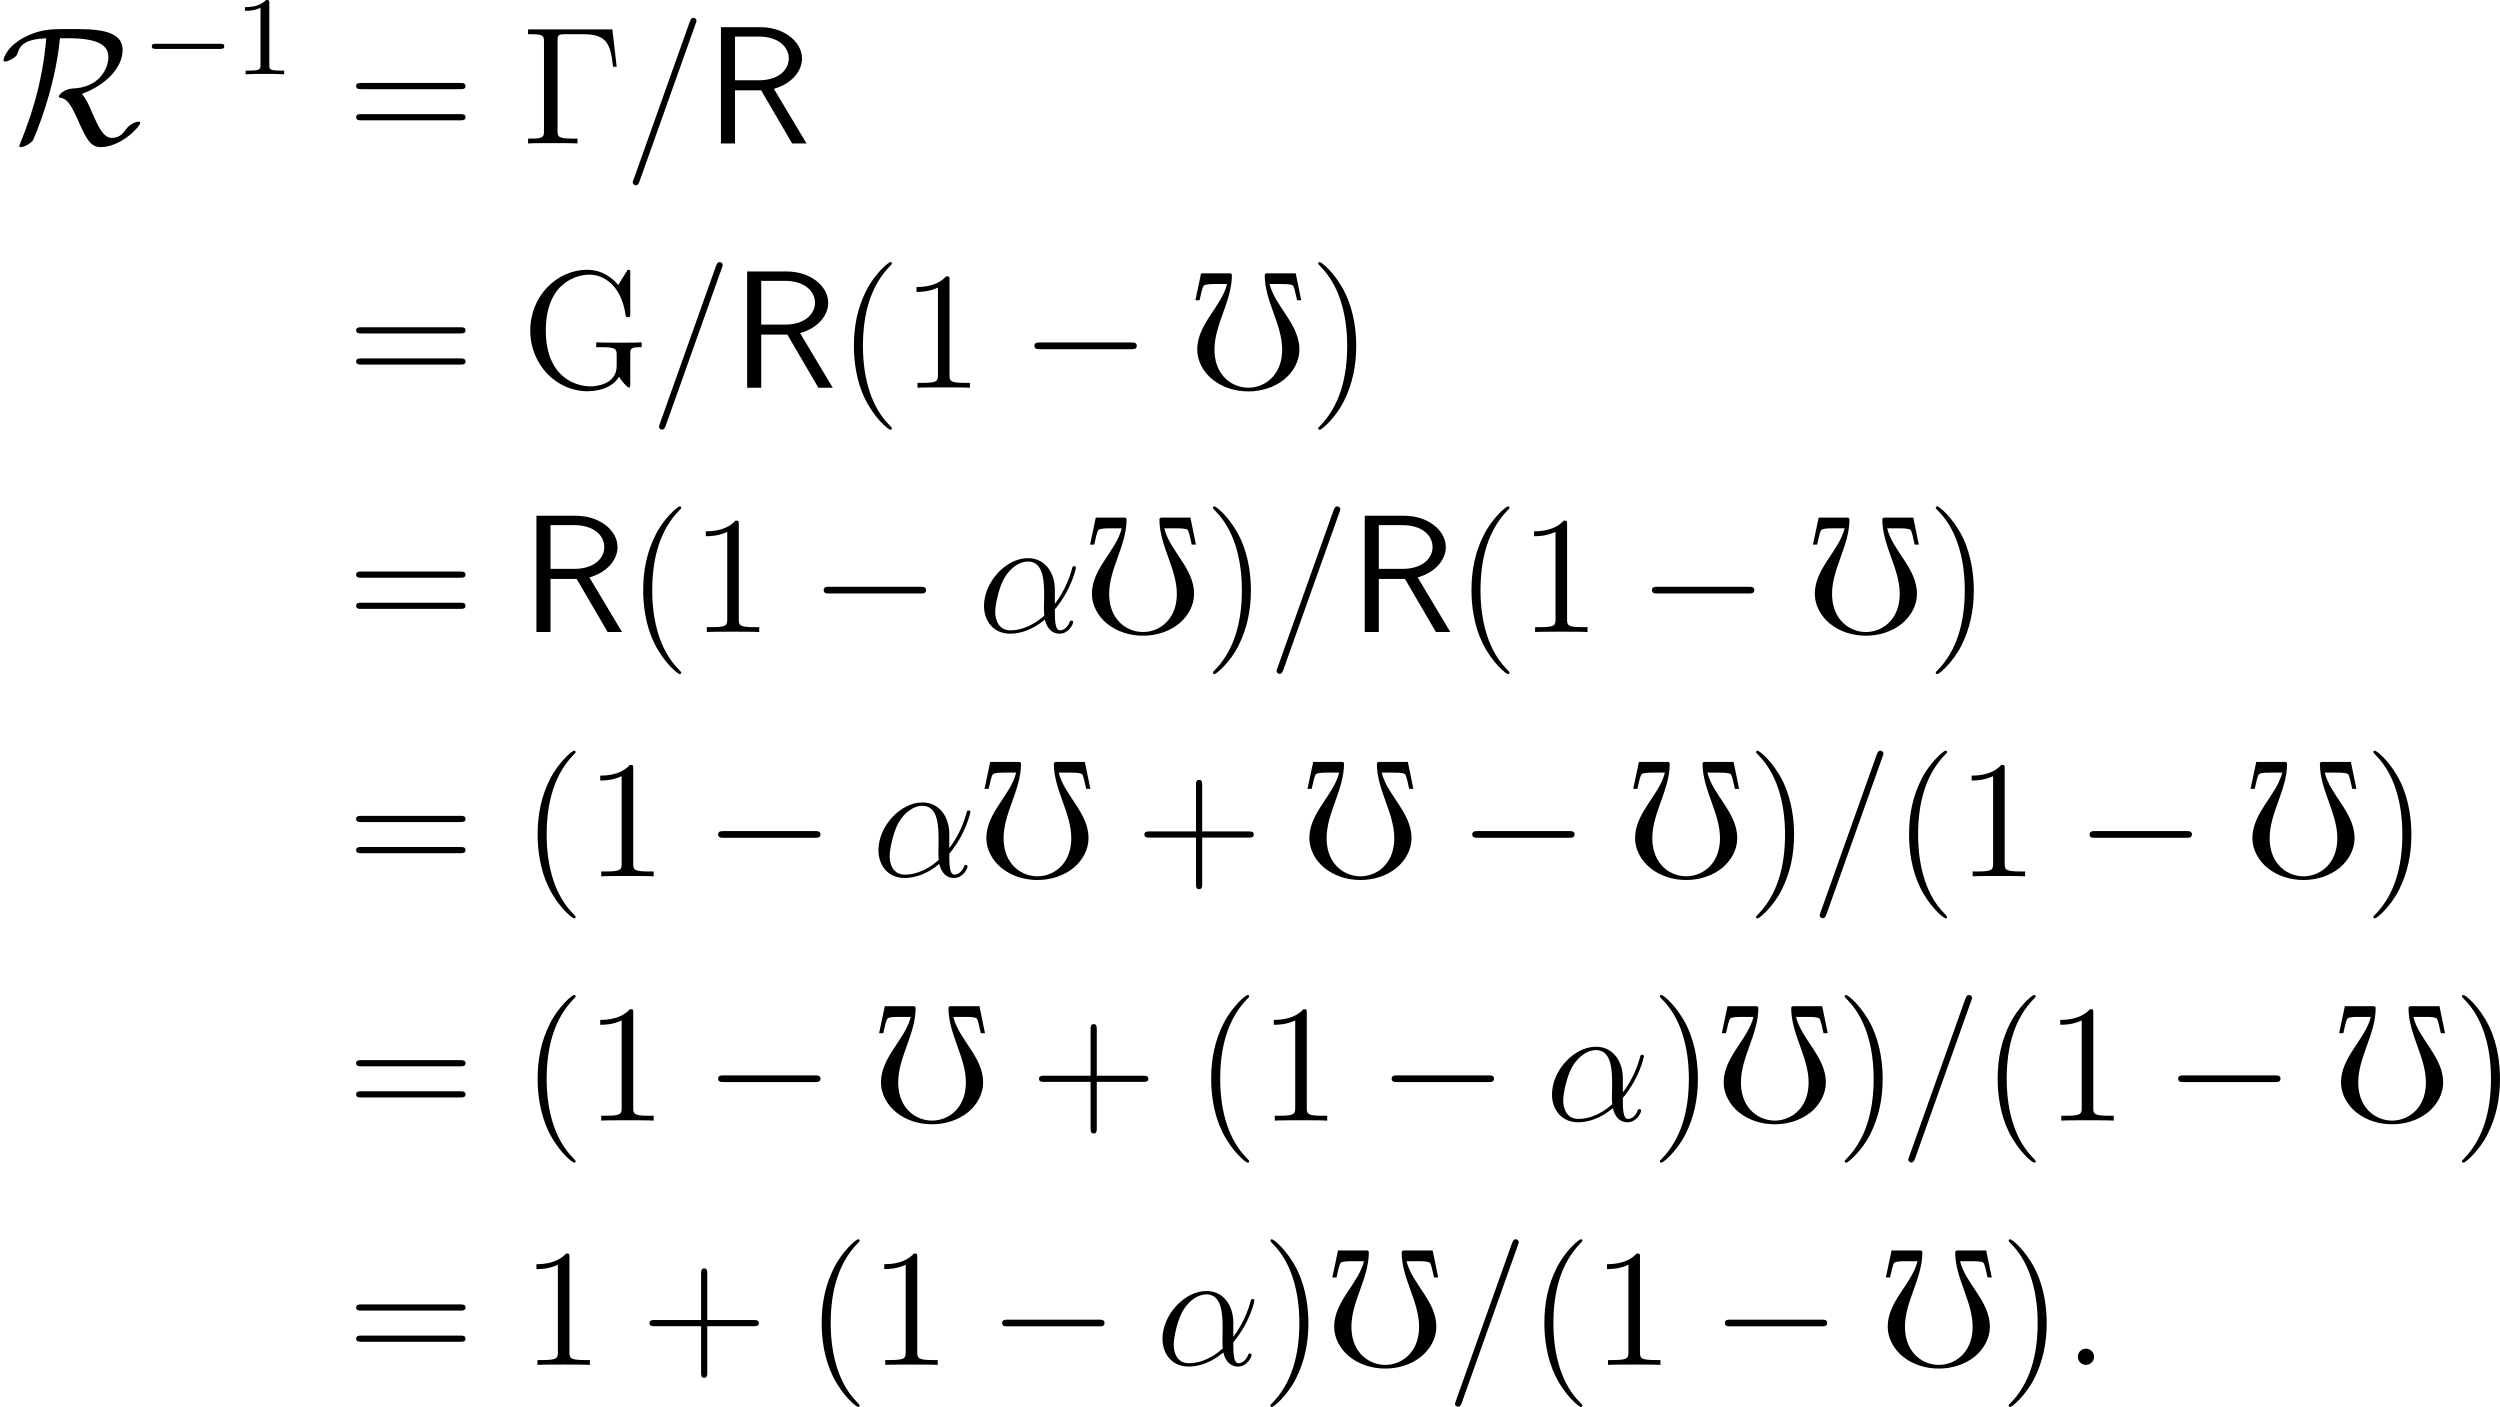 <?xml version='1.0' encoding='UTF-8'?>
<!-- This file was generated by dvisvgm 2.9.1 -->
<svg version='1.1' xmlns='http://www.w3.org/2000/svg' xmlns:xlink='http://www.w3.org/1999/xlink' width='178.42pt' height='100.41pt' viewBox='133.428 221.196 178.42 100.41'>
<defs>
<path id='g8-48' d='M2.501-6.804H.777L.438-5.2H.687C.757-5.509 .857-6.017 .946-6.077C1.056-6.167 1.415-6.167 1.664-6.167H2.321C1.993-4.822 .548-3.786 .548-2.271C.548-1.574 .917-.936 1.445-.498C2.052-.01 2.819 .219 3.587 .219S5.121-.01 5.729-.498C6.257-.936 6.625-1.574 6.625-2.271C6.625-3.786 5.181-4.822 4.852-6.167H5.509C5.758-6.167 6.117-6.167 6.237-6.077C6.316-6.017 6.416-5.509 6.486-5.2H6.735L6.406-6.804H4.682C4.613-6.804 4.563-6.755 4.563-6.695C4.563-5.141 5.599-3.776 5.599-2.271C5.599-1.674 5.44-1.096 5.051-.658C4.682-.239 4.144 0 3.587 0S2.491-.239 2.122-.658C1.733-1.096 1.574-1.674 1.574-2.271C1.574-3.776 2.61-5.141 2.61-6.695C2.61-6.755 2.56-6.804 2.501-6.804Z'/>
<path id='g15-82' d='M4.866-3.897C6.169-4.268 6.874-5.177 6.874-6.061C6.874-7.257 5.595-8.297 3.909-8.297H1.088V0H2.092V-3.79H3.957L6.169 0H7.197L4.866-3.897ZM2.092-4.507V-7.627H3.778C5.224-7.627 5.93-6.862 5.93-6.061C5.93-5.32 5.284-4.507 3.778-4.507H2.092Z'/>
<path id='g24-0' d='M7.878-2.75C8.082-2.75 8.297-2.75 8.297-2.989S8.082-3.228 7.878-3.228H1.411C1.207-3.228 .992-3.228 .992-2.989S1.207-2.75 1.411-2.75H7.878Z'/>
<path id='g24-82' d='M4.842-7.508C7.137-7.508 7.735-6.946 7.735-6.157C7.735-5.428 7.161-3.993 5.189-3.921C4.603-3.897 4.196-3.479 4.196-3.347C4.196-3.276 4.244-3.276 4.256-3.276C4.758-3.192 4.997-2.953 5.619-1.542C6.169-.287 6.48 .263 7.185 .263C8.632 .263 10.006-1.207 10.006-1.47C10.006-1.554 9.911-1.554 9.875-1.554C9.732-1.554 9.265-1.387 9.014-1.04C8.823-.765 8.56-.395 7.974-.395C7.364-.395 6.994-1.243 6.587-2.176C6.336-2.774 6.121-3.216 5.846-3.539C7.58-4.172 8.751-5.428 8.751-6.671C8.751-8.165 6.743-8.165 4.937-8.165C3.742-8.165 3.072-8.165 2.068-7.735C.466-7.03 .251-6.037 .251-5.942C.251-5.87 .299-5.846 .371-5.846C.562-5.846 .837-6.013 .933-6.073C1.184-6.241 1.219-6.312 1.291-6.539C1.459-7.018 1.793-7.436 3.3-7.508C3.24-6.779 3.132-5.667 2.726-3.921C2.403-2.582 1.961-1.267 1.435 .012C1.375 .143 1.375 .167 1.375 .179C1.375 .263 1.47 .263 1.494 .263C1.733 .263 2.236-.024 2.367-.251C2.391-.311 3.909-3.682 4.28-7.508H4.842Z'/>
<path id='g27-11' d='M5.535-3.025C5.535-4.184 4.878-5.272 3.61-5.272C2.044-5.272 .478-3.563 .478-1.865C.478-.825 1.124 .12 2.343 .12C3.084 .12 3.969-.167 4.818-.885C4.985-.215 5.356 .12 5.87 .12C6.516 .12 6.838-.55 6.838-.705C6.838-.813 6.755-.813 6.719-.813C6.623-.813 6.611-.777 6.575-.681C6.468-.383 6.193-.12 5.906-.12C5.535-.12 5.535-.885 5.535-1.614C6.755-3.072 7.042-4.579 7.042-4.591C7.042-4.698 6.946-4.698 6.91-4.698C6.802-4.698 6.791-4.663 6.743-4.447C6.587-3.921 6.276-2.989 5.535-2.008V-3.025ZM4.782-1.172C3.73-.227 2.786-.12 2.367-.12C1.518-.12 1.279-.873 1.279-1.435C1.279-1.949 1.542-3.168 1.913-3.826C2.403-4.663 3.072-5.033 3.61-5.033C4.77-5.033 4.77-3.515 4.77-2.511C4.77-2.212 4.758-1.901 4.758-1.602C4.758-1.363 4.77-1.303 4.782-1.172Z'/>
<path id='g27-58' d='M2.2-.574C2.2-.921 1.913-1.16 1.626-1.16C1.279-1.16 1.04-.873 1.04-.586C1.04-.239 1.327 0 1.614 0C1.961 0 2.2-.287 2.2-.574Z'/>
<path id='g27-61' d='M5.129-8.524C5.129-8.536 5.2-8.715 5.2-8.739C5.2-8.883 5.081-8.966 4.985-8.966C4.926-8.966 4.818-8.966 4.722-8.703L.717 2.546C.717 2.558 .646 2.738 .646 2.762C.646 2.905 .765 2.989 .861 2.989C.933 2.989 1.04 2.977 1.124 2.726L5.129-8.524Z'/>
<use id='g17-48' xlink:href='#g8-48' transform='scale(1.2)'/>
<path id='g37-0' d='M6.504-8.141H.49V-7.795H.729C1.59-7.795 1.626-7.675 1.626-7.233V-.909C1.626-.466 1.59-.347 .729-.347H.49V0C.777-.024 1.841-.024 2.2-.024C2.618-.024 3.67-.024 4.017 0V-.347H3.658C2.618-.347 2.594-.49 2.594-.921V-7.317C2.594-7.711 2.618-7.795 3.144-7.795H4.423C6.073-7.795 6.384-7.149 6.551-5.475H6.814L6.504-8.141Z'/>
<path id='g37-40' d='M3.885 2.905C3.885 2.869 3.885 2.845 3.682 2.642C2.487 1.435 1.817-.538 1.817-2.977C1.817-5.296 2.379-7.293 3.766-8.703C3.885-8.811 3.885-8.835 3.885-8.871C3.885-8.942 3.826-8.966 3.778-8.966C3.622-8.966 2.642-8.106 2.056-6.934C1.447-5.727 1.172-4.447 1.172-2.977C1.172-1.913 1.339-.49 1.961 .789C2.666 2.224 3.646 3.001 3.778 3.001C3.826 3.001 3.885 2.977 3.885 2.905Z'/>
<path id='g37-41' d='M3.371-2.977C3.371-3.885 3.252-5.368 2.582-6.755C1.877-8.189 .897-8.966 .765-8.966C.717-8.966 .658-8.942 .658-8.871C.658-8.835 .658-8.811 .861-8.608C2.056-7.4 2.726-5.428 2.726-2.989C2.726-.669 2.164 1.327 .777 2.738C.658 2.845 .658 2.869 .658 2.905C.658 2.977 .717 3.001 .765 3.001C.921 3.001 1.901 2.14 2.487 .968C3.096-.251 3.371-1.542 3.371-2.977Z'/>
<path id='g37-43' d='M4.77-2.762H8.07C8.237-2.762 8.452-2.762 8.452-2.977C8.452-3.204 8.249-3.204 8.07-3.204H4.77V-6.504C4.77-6.671 4.77-6.886 4.555-6.886C4.328-6.886 4.328-6.683 4.328-6.504V-3.204H1.028C.861-3.204 .646-3.204 .646-2.989C.646-2.762 .849-2.762 1.028-2.762H4.328V.538C4.328 .705 4.328 .921 4.543 .921C4.77 .921 4.77 .717 4.77 .538V-2.762Z'/>
<path id='g37-49' d='M3.443-7.663C3.443-7.938 3.443-7.95 3.204-7.95C2.917-7.627 2.319-7.185 1.088-7.185V-6.838C1.363-6.838 1.961-6.838 2.618-7.149V-.921C2.618-.49 2.582-.347 1.53-.347H1.16V0C1.482-.024 2.642-.024 3.037-.024S4.579-.024 4.902 0V-.347H4.531C3.479-.347 3.443-.49 3.443-.921V-7.663Z'/>
<path id='g37-61' d='M8.07-3.873C8.237-3.873 8.452-3.873 8.452-4.089C8.452-4.316 8.249-4.316 8.07-4.316H1.028C.861-4.316 .646-4.316 .646-4.101C.646-3.873 .849-3.873 1.028-3.873H8.07ZM8.07-1.65C8.237-1.65 8.452-1.65 8.452-1.865C8.452-2.092 8.249-2.092 8.07-2.092H1.028C.861-2.092 .646-2.092 .646-1.877C.646-1.65 .849-1.65 1.028-1.65H8.07Z'/>
<path id='g37-71' d='M7.783-2.367C7.783-2.833 7.831-2.893 8.596-2.893V-3.24C8.285-3.216 7.46-3.216 7.101-3.216C6.719-3.216 5.679-3.216 5.356-3.24V-2.893H5.727C6.779-2.893 6.814-2.75 6.814-2.319V-1.554C6.814-.191 5.248-.096 4.937-.096C3.993-.096 1.757-.669 1.757-4.089C1.757-7.544 4.017-8.07 4.854-8.07C5.894-8.07 7.137-7.317 7.448-5.2C7.472-5.069 7.472-5.033 7.615-5.033C7.783-5.033 7.783-5.069 7.783-5.308V-8.141C7.783-8.357 7.783-8.416 7.663-8.416C7.592-8.416 7.58-8.393 7.508-8.273L6.922-7.329C6.575-7.759 5.846-8.416 4.71-8.416C2.546-8.416 .646-6.539 .646-4.089C.646-1.614 2.546 .251 4.722 .251C5.571 .251 6.539-.024 6.982-.789C7.197-.406 7.592-.012 7.687-.012S7.783-.084 7.783-.275V-2.367Z'/>
<path id='g29-49' d='M2.503-5.077C2.503-5.292 2.487-5.3 2.271-5.3C1.945-4.981 1.522-4.79 .765-4.79V-4.527C.98-4.527 1.411-4.527 1.873-4.742V-.654C1.873-.359 1.849-.263 1.092-.263H.813V0C1.14-.024 1.825-.024 2.184-.024S3.236-.024 3.563 0V-.263H3.284C2.527-.263 2.503-.359 2.503-.654V-5.077Z'/>
<path id='g23-0' d='M5.571-1.809C5.699-1.809 5.874-1.809 5.874-1.993S5.699-2.176 5.571-2.176H1.004C.877-2.176 .701-2.176 .701-1.993S.877-1.809 1.004-1.809H5.571Z'/>
</defs>
<g id='page1'>
<use x='133.428' y='231.433' xlink:href='#g24-82'/>
<use x='143.56' y='226.496' xlink:href='#g23-0'/>
<use x='150.146' y='226.496' xlink:href='#g29-49'/>
<use x='158.199' y='231.433' xlink:href='#g37-61'/>
<use x='170.625' y='231.433' xlink:href='#g37-0'/>
<use x='177.939' y='231.433' xlink:href='#g27-61'/>
<use x='183.792' y='231.433' xlink:href='#g15-82'/>
<use x='158.199' y='248.867' xlink:href='#g37-61'/>
<use x='170.625' y='248.867' xlink:href='#g37-71'/>
<use x='179.81' y='248.867' xlink:href='#g27-61'/>
<use x='185.663' y='248.867' xlink:href='#g15-82'/>
<use x='193.197' y='248.867' xlink:href='#g37-40'/>
<use x='197.749' y='248.867' xlink:href='#g37-49'/>
<use x='206.259' y='248.867' xlink:href='#g24-0'/>
<use x='218.214' y='248.867' xlink:href='#g17-48'/>
<use x='226.848' y='248.867' xlink:href='#g37-41'/>
<use x='158.199' y='266.302' xlink:href='#g37-61'/>
<use x='170.625' y='266.302' xlink:href='#g15-82'/>
<use x='178.159' y='266.302' xlink:href='#g37-40'/>
<use x='182.711' y='266.302' xlink:href='#g37-49'/>
<use x='191.221' y='266.302' xlink:href='#g24-0'/>
<use x='203.176' y='266.302' xlink:href='#g27-11'/>
<use x='210.698' y='266.302' xlink:href='#g17-48'/>
<use x='219.332' y='266.302' xlink:href='#g37-41'/>
<use x='223.885' y='266.302' xlink:href='#g27-61'/>
<use x='229.738' y='266.302' xlink:href='#g15-82'/>
<use x='237.272' y='266.302' xlink:href='#g37-40'/>
<use x='241.824' y='266.302' xlink:href='#g37-49'/>
<use x='250.334' y='266.302' xlink:href='#g24-0'/>
<use x='262.289' y='266.302' xlink:href='#g17-48'/>
<use x='270.923' y='266.302' xlink:href='#g37-41'/>
<use x='158.199' y='283.737' xlink:href='#g37-61'/>
<use x='170.625' y='283.737' xlink:href='#g37-40'/>
<use x='175.177' y='283.737' xlink:href='#g37-49'/>
<use x='183.687' y='283.737' xlink:href='#g24-0'/>
<use x='195.642' y='283.737' xlink:href='#g27-11'/>
<use x='203.164' y='283.737' xlink:href='#g17-48'/>
<use x='214.455' y='283.737' xlink:href='#g37-43'/>
<use x='226.216' y='283.737' xlink:href='#g17-48'/>
<use x='237.507' y='283.737' xlink:href='#g24-0'/>
<use x='249.462' y='283.737' xlink:href='#g17-48'/>
<use x='258.097' y='283.737' xlink:href='#g37-41'/>
<use x='262.649' y='283.737' xlink:href='#g27-61'/>
<use x='268.502' y='283.737' xlink:href='#g37-40'/>
<use x='273.054' y='283.737' xlink:href='#g37-49'/>
<use x='281.564' y='283.737' xlink:href='#g24-0'/>
<use x='293.519' y='283.737' xlink:href='#g17-48'/>
<use x='302.153' y='283.737' xlink:href='#g37-41'/>
<use x='158.199' y='301.171' xlink:href='#g37-61'/>
<use x='170.625' y='301.171' xlink:href='#g37-40'/>
<use x='175.177' y='301.171' xlink:href='#g37-49'/>
<use x='183.687' y='301.171' xlink:href='#g24-0'/>
<use x='195.642' y='301.171' xlink:href='#g17-48'/>
<use x='206.933' y='301.171' xlink:href='#g37-43'/>
<use x='218.694' y='301.171' xlink:href='#g37-40'/>
<use x='223.247' y='301.171' xlink:href='#g37-49'/>
<use x='231.756' y='301.171' xlink:href='#g24-0'/>
<use x='243.712' y='301.171' xlink:href='#g27-11'/>
<use x='251.233' y='301.171' xlink:href='#g37-41'/>
<use x='255.786' y='301.171' xlink:href='#g17-48'/>
<use x='264.42' y='301.171' xlink:href='#g37-41'/>
<use x='268.972' y='301.171' xlink:href='#g27-61'/>
<use x='274.825' y='301.171' xlink:href='#g37-40'/>
<use x='279.378' y='301.171' xlink:href='#g37-49'/>
<use x='287.887' y='301.171' xlink:href='#g24-0'/>
<use x='299.842' y='301.171' xlink:href='#g17-48'/>
<use x='308.477' y='301.171' xlink:href='#g37-41'/>
<use x='158.199' y='318.606' xlink:href='#g37-61'/>
<use x='170.625' y='318.606' xlink:href='#g37-49'/>
<use x='179.135' y='318.606' xlink:href='#g37-43'/>
<use x='190.896' y='318.606' xlink:href='#g37-40'/>
<use x='195.448' y='318.606' xlink:href='#g37-49'/>
<use x='203.958' y='318.606' xlink:href='#g24-0'/>
<use x='215.913' y='318.606' xlink:href='#g27-11'/>
<use x='223.435' y='318.606' xlink:href='#g37-41'/>
<use x='227.987' y='318.606' xlink:href='#g17-48'/>
<use x='236.621' y='318.606' xlink:href='#g27-61'/>
<use x='242.474' y='318.606' xlink:href='#g37-40'/>
<use x='247.027' y='318.606' xlink:href='#g37-49'/>
<use x='255.536' y='318.606' xlink:href='#g24-0'/>
<use x='267.492' y='318.606' xlink:href='#g17-48'/>
<use x='276.126' y='318.606' xlink:href='#g37-41'/>
<use x='280.678' y='318.606' xlink:href='#g27-58'/>
</g>
</svg>